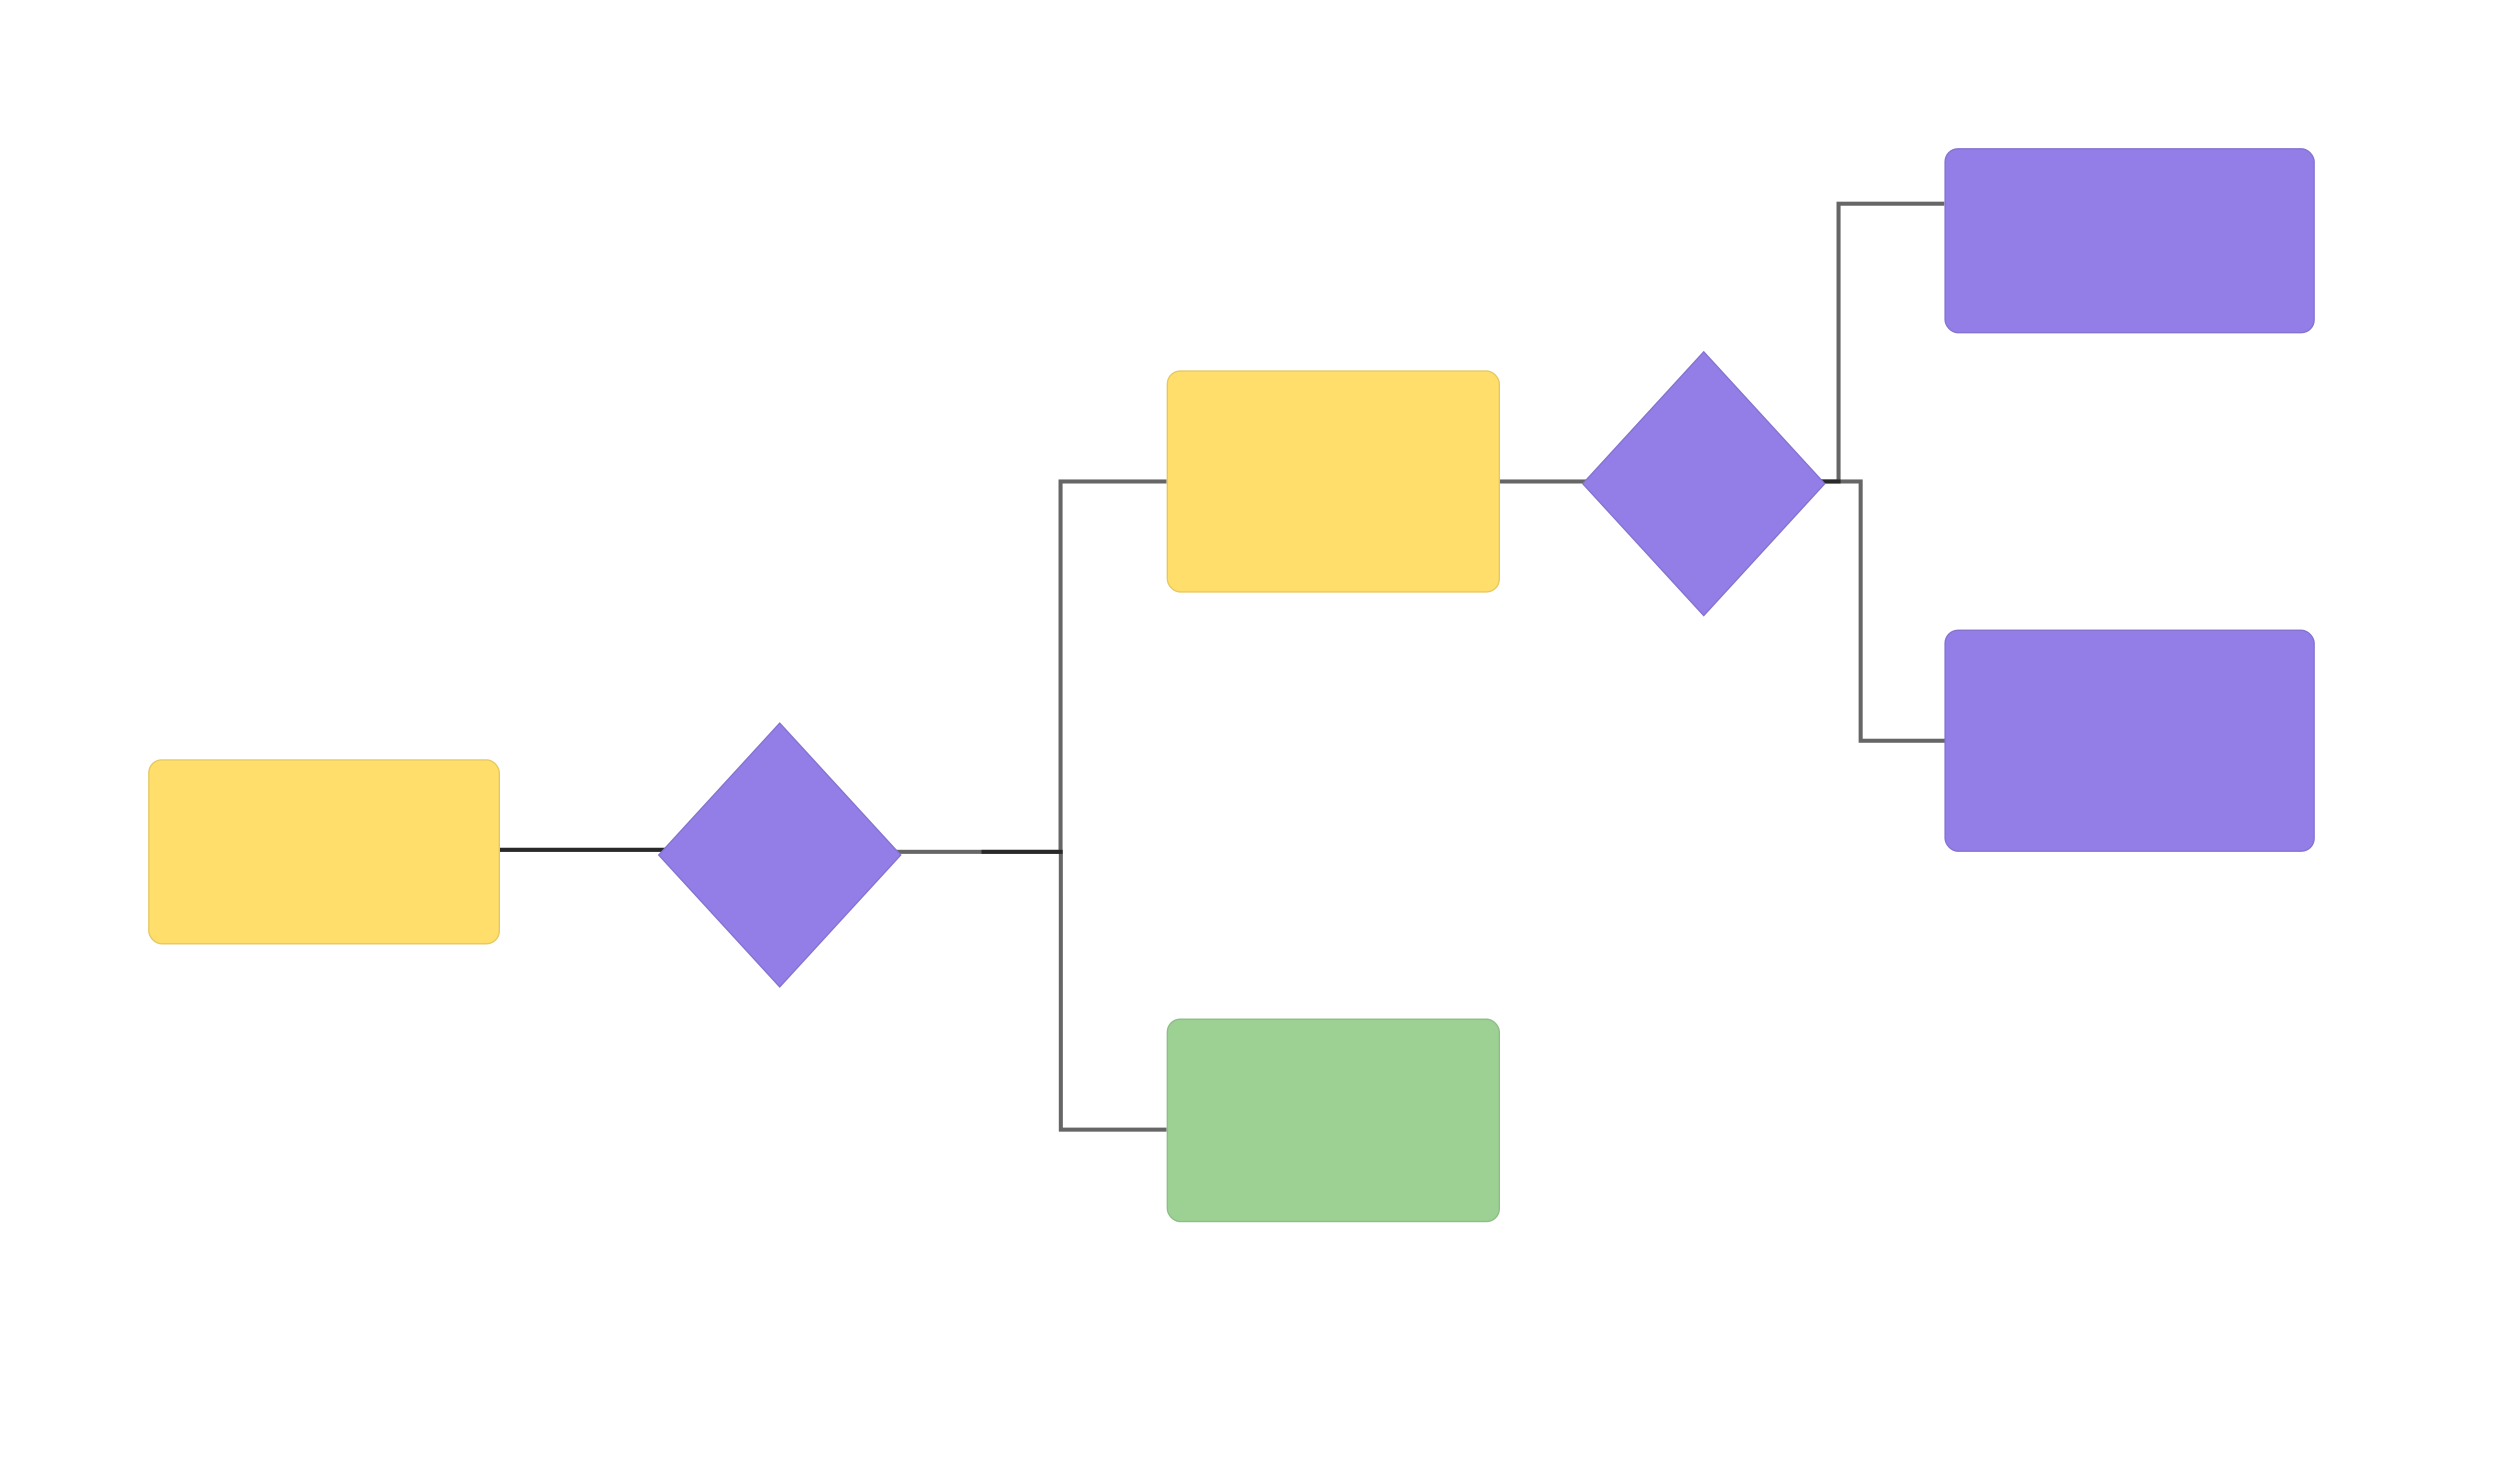 <svg width="135" height="80" viewBox="0 0 135 80" fill="none" xmlns="http://www.w3.org/2000/svg">
<rect width="135" height="80" fill="white"/>
<line x1="27" y1="45.891" x2="37" y2="45.891" stroke="black" stroke-opacity="0.6" stroke-width="0.219"/>
<line x1="27" y1="45.891" x2="37" y2="45.891" stroke="black" stroke-opacity="0.6" stroke-width="0.219"/>
<path d="M53 46H57.27V32.486V26L63 26" stroke="black" stroke-opacity="0.6" stroke-width="0.219"/>
<path d="M81 26H99.282V16V11L105 11" stroke="black" stroke-opacity="0.6" stroke-width="0.219"/>
<path d="M48 46H57.284L57.285 55.812V61L63 61" stroke="black" stroke-opacity="0.6" stroke-width="0.219"/>
<path d="M96 26H100.475V35.333V40L106 40" stroke="black" stroke-opacity="0.6" stroke-width="0.219"/>
<rect x="63" y="55" width="18" height="11" rx="0.729" fill="#9DD194"/>
<rect x="63.036" y="55.036" width="17.927" height="10.927" rx="0.692" stroke="black" stroke-opacity="0.1" stroke-width="0.073"/>
<rect x="8" y="41" width="19" height="10" rx="0.729" fill="#FFDE6B"/>
<rect x="8.036" y="41.036" width="18.927" height="9.927" rx="0.692" stroke="black" stroke-opacity="0.1" stroke-width="0.073"/>
<rect width="9.736" height="9.736" transform="matrix(0.676 -0.737 0.676 0.737 85.42 26.12)" fill="#937EE7"/>
<rect x="0.049" width="9.663" height="9.663" transform="matrix(0.676 -0.737 0.676 0.737 85.436 26.156)" stroke="black" stroke-opacity="0.1" stroke-width="0.073"/>
<rect width="9.736" height="9.736" transform="matrix(0.676 -0.737 0.676 0.737 35.523 46.171)" fill="#937EE7"/>
<rect x="0.049" width="9.663" height="9.663" transform="matrix(0.676 -0.737 0.676 0.737 35.539 46.207)" stroke="black" stroke-opacity="0.1" stroke-width="0.073"/>
<rect x="63" y="20" width="18" height="12" rx="0.729" fill="#FFDE6B"/>
<rect x="63.036" y="20.036" width="17.927" height="11.927" rx="0.692" stroke="black" stroke-opacity="0.1" stroke-width="0.073"/>
<rect x="105" y="8" width="20" height="10" rx="0.729" fill="#937EE7"/>
<rect x="105.036" y="8.036" width="19.927" height="9.927" rx="0.692" stroke="black" stroke-opacity="0.1" stroke-width="0.073"/>
<rect x="105" y="34" width="20" height="12" rx="0.729" fill="#937EE7"/>
<rect x="105.036" y="34.036" width="19.927" height="11.927" rx="0.692" stroke="black" stroke-opacity="0.1" stroke-width="0.073"/>
</svg>
